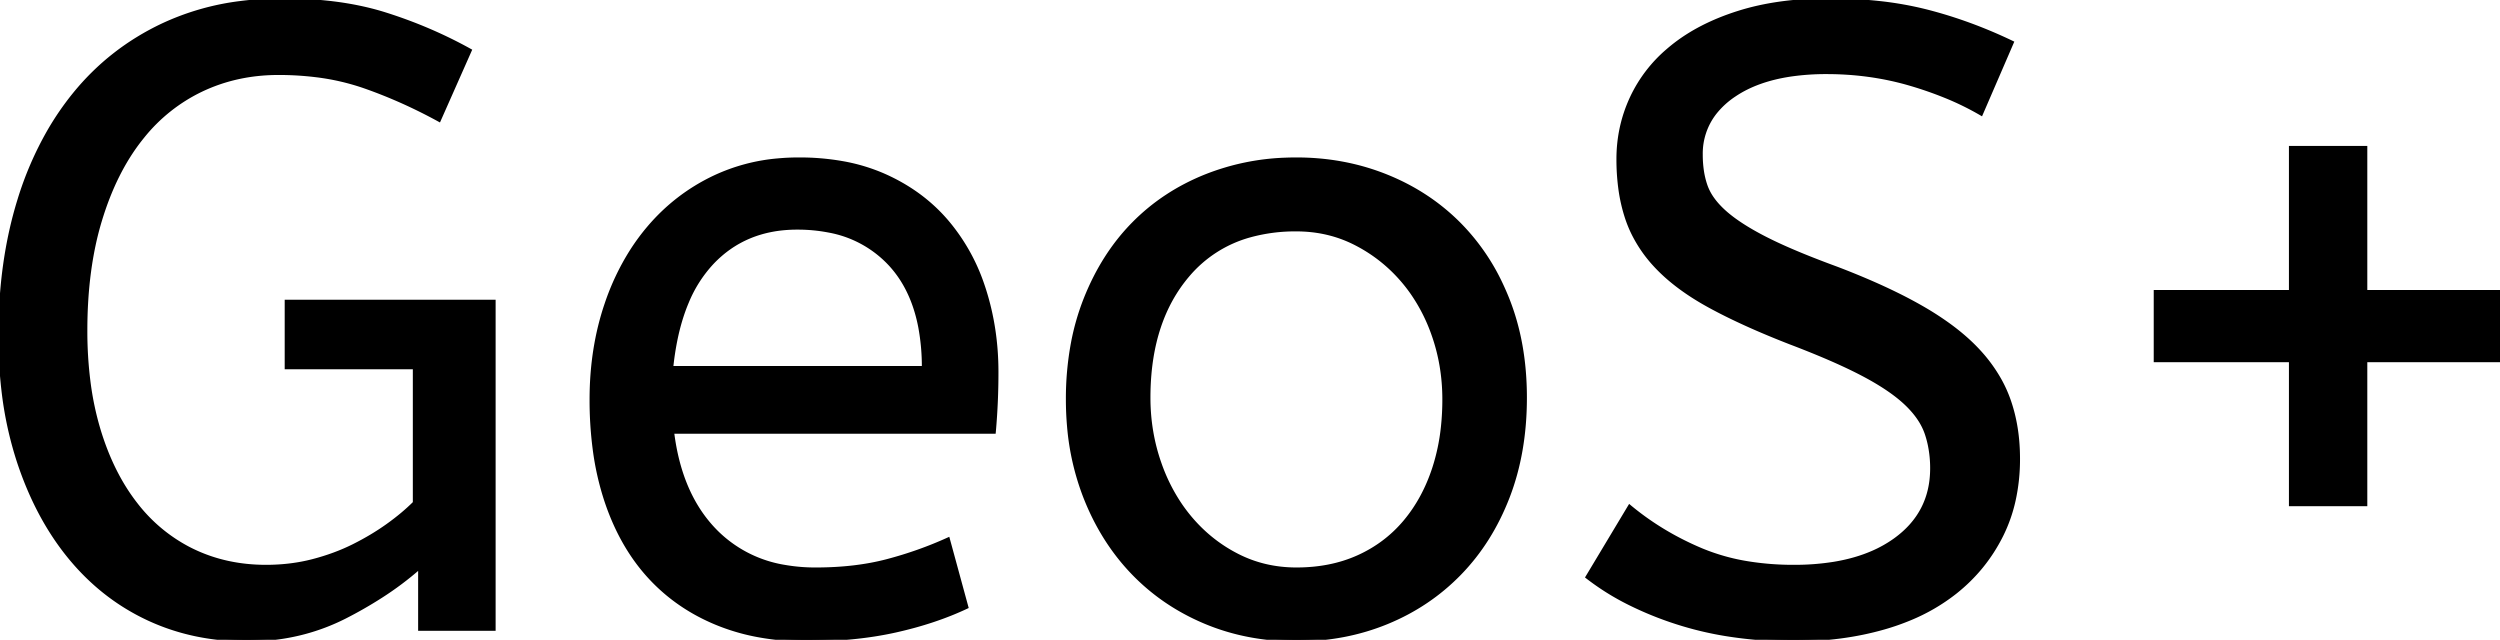 <svg width="724.225" height="185.346" viewBox="0 0 724.225 185.346" xmlns="http://www.w3.org/2000/svg"><g id="svgGroup" stroke-linecap="round" fill-rule="evenodd" font-size="9pt" stroke="#000" stroke-width="0.25mm" fill="black" style="stroke:#000;stroke-width:0.25mm;fill:black"><path d="M 82.945 106.497 L 82.945 87.297 L 143.105 87.297 L 143.105 182.273 L 121.601 182.273 L 121.601 164.353 A 91.86 91.86 0 0 1 110.393 172.779 A 121.226 121.226 0 0 1 99.841 178.817 A 60.4 60.4 0 0 1 75.761 185.216 A 72.015 72.015 0 0 1 71.425 185.345 Q 55.809 185.345 42.753 179.201 Q 29.697 173.057 20.225 161.537 Q 10.753 150.017 5.377 133.761 A 104.644 104.644 0 0 1 0.888 113.058 A 135.39 135.39 0 0 1 0.001 97.281 Q 0.001 75.777 5.505 57.985 A 97.161 97.161 0 0 1 14.067 38.107 A 82.61 82.61 0 0 1 21.505 27.265 Q 32.001 14.337 47.233 7.169 A 74.91 74.91 0 0 1 69.608 0.772 A 95.362 95.362 0 0 1 81.921 0.001 A 118.448 118.448 0 0 1 96.772 0.886 Q 104.323 1.841 110.876 3.827 A 72.761 72.761 0 0 1 111.745 4.097 Q 124.673 8.193 136.193 14.593 L 127.233 34.817 Q 116.481 28.929 105.473 25.089 A 67.697 67.697 0 0 0 91.408 21.882 A 88.186 88.186 0 0 0 80.641 21.249 Q 68.609 21.249 58.369 26.113 A 48.74 48.74 0 0 0 41.407 39.571 A 56.638 56.638 0 0 0 40.705 40.449 Q 33.281 49.921 29.057 63.873 Q 24.833 77.825 24.833 95.745 A 116.143 116.143 0 0 0 25.734 110.558 A 86.066 86.066 0 0 0 28.673 124.545 Q 32.513 137.217 39.425 146.049 A 46.409 46.409 0 0 0 54.453 158.743 A 45.349 45.349 0 0 0 55.937 159.489 Q 65.537 164.097 77.057 164.097 Q 84.225 164.097 90.625 162.433 Q 97.025 160.769 102.401 158.081 Q 107.777 155.393 112.257 152.193 Q 116.737 148.993 120.065 145.665 L 120.065 106.497 L 82.945 106.497 Z M 459.777 167.169 L 472.065 146.689 Q 481.281 154.369 492.801 159.233 A 59.772 59.772 0 0 0 506.549 163.098 A 82.222 82.222 0 0 0 519.681 164.097 A 71.631 71.631 0 0 0 531.322 163.21 Q 537.524 162.187 542.545 159.984 A 35.073 35.073 0 0 0 548.865 156.417 Q 559.617 148.737 559.617 135.681 A 33.132 33.132 0 0 0 558.955 128.955 A 28.653 28.653 0 0 0 558.081 125.697 Q 556.545 121.089 552.065 116.865 Q 548.81 113.796 543.663 110.727 A 86.129 86.129 0 0 0 539.521 108.417 Q 534.04 105.546 526.371 102.379 A 292.299 292.299 0 0 0 518.657 99.329 Q 508.073 95.213 499.965 91.172 A 140.896 140.896 0 0 1 495.233 88.705 Q 485.633 83.457 479.745 77.185 A 39.15 39.15 0 0 1 473.055 67.62 A 35.677 35.677 0 0 1 471.297 63.361 A 46.948 46.948 0 0 1 469.263 54.45 A 63.658 63.658 0 0 1 468.737 46.081 Q 468.737 36.609 472.705 28.161 A 40.816 40.816 0 0 1 483.051 14.636 A 47.832 47.832 0 0 1 484.481 13.441 Q 492.289 7.169 503.681 3.585 Q 515.073 0.001 529.665 0.001 A 135.208 135.208 0 0 1 544.26 0.751 A 99.347 99.347 0 0 1 558.081 3.201 Q 570.625 6.401 582.913 12.289 L 573.953 33.025 A 80.629 80.629 0 0 0 563.391 27.857 A 106.716 106.716 0 0 0 553.601 24.449 Q 541.953 20.993 529.153 20.993 A 70.94 70.94 0 0 0 518.837 21.695 Q 509.065 23.135 502.529 27.521 A 24.31 24.31 0 0 0 496.842 32.695 A 19.099 19.099 0 0 0 492.801 44.801 A 31.731 31.731 0 0 0 493.131 49.49 A 23.533 23.533 0 0 0 494.209 53.889 A 15.047 15.047 0 0 0 496.148 57.552 Q 497.223 59.07 498.737 60.547 A 28.72 28.72 0 0 0 499.841 61.569 Q 502.903 64.259 507.713 67.017 A 88.554 88.554 0 0 0 511.617 69.121 A 120.14 120.14 0 0 0 517.399 71.851 Q 520.44 73.198 524.018 74.627 A 295.579 295.579 0 0 0 531.713 77.569 A 228.014 228.014 0 0 1 543.016 82.187 Q 548.554 84.635 553.252 87.129 A 120.161 120.161 0 0 1 556.801 89.089 A 86.878 86.878 0 0 1 564.712 94.193 Q 568.556 96.999 571.565 99.961 A 48.714 48.714 0 0 1 573.185 101.633 A 44.014 44.014 0 0 1 579.39 110.125 A 37.727 37.727 0 0 1 582.017 115.969 Q 584.705 123.649 584.705 132.865 A 55.158 55.158 0 0 1 583.412 145.052 A 44.303 44.303 0 0 1 579.841 155.137 Q 574.977 164.865 566.401 171.649 A 55.325 55.325 0 0 1 553.146 179.333 A 69.076 69.076 0 0 1 545.793 181.889 Q 533.761 185.345 519.681 185.345 A 121.259 121.259 0 0 1 499.776 183.776 A 97.405 97.405 0 0 1 485.633 180.353 A 97.807 97.807 0 0 1 471.894 174.766 A 72.788 72.788 0 0 1 459.777 167.169 Z M 288.001 125.185 L 194.817 125.185 Q 196.963 142.595 206.442 152.895 A 38.35 38.35 0 0 0 207.873 154.369 A 36.208 36.208 0 0 0 227.393 164.124 A 51.254 51.254 0 0 0 236.289 164.865 Q 247.809 164.865 257.025 162.433 Q 266.241 160.001 274.689 156.161 L 280.065 175.873 Q 270.849 180.225 259.329 182.785 Q 247.809 185.345 233.473 185.345 A 74.696 74.696 0 0 1 218.635 183.928 A 60.437 60.437 0 0 1 207.617 180.609 Q 196.097 175.873 188.033 167.041 Q 179.969 158.209 175.617 145.281 A 80.847 80.847 0 0 1 172.158 130.03 A 109.601 109.601 0 0 1 171.265 115.713 Q 171.265 100.865 175.617 88.065 A 70.909 70.909 0 0 1 182.82 72.835 A 61.83 61.83 0 0 1 187.905 65.921 Q 195.841 56.577 206.849 51.329 A 54.286 54.286 0 0 1 225.51 46.341 A 66.046 66.046 0 0 1 231.425 46.081 A 71.446 71.446 0 0 1 243.978 47.132 A 52.786 52.786 0 0 1 256.513 50.945 Q 267.265 55.809 274.433 64.257 A 56.178 56.178 0 0 1 284.663 82.399 A 64.547 64.547 0 0 1 285.185 83.969 Q 288.769 95.233 288.769 107.777 A 192.521 192.521 0 0 1 288.025 124.921 A 177.523 177.523 0 0 1 288.001 125.185 Z M 310.694 99.48 A 87.543 87.543 0 0 0 309.249 115.713 A 88.838 88.838 0 0 0 309.581 123.462 A 73.528 73.528 0 0 0 314.241 143.873 Q 319.233 156.673 328.065 165.889 Q 336.897 175.105 349.057 180.225 Q 361.217 185.345 375.553 185.345 Q 389.633 185.345 401.793 180.353 Q 413.953 175.361 422.913 166.145 Q 431.873 156.929 436.865 144.001 Q 441.857 131.073 441.857 115.201 Q 441.857 99.329 436.737 86.529 A 73.519 73.519 0 0 0 435.043 82.622 A 62.516 62.516 0 0 0 422.657 64.769 Q 413.697 55.809 401.537 50.945 Q 389.377 46.081 375.553 46.081 A 79.755 79.755 0 0 0 372.496 46.139 A 69.072 69.072 0 0 0 349.313 50.945 Q 337.153 55.809 328.321 64.769 Q 319.489 73.729 314.369 86.657 A 69.916 69.916 0 0 0 310.694 99.48 Z M 724.225 104.449 L 685.313 104.449 L 685.313 146.177 L 663.553 146.177 L 663.553 104.449 L 624.385 104.449 L 624.385 84.481 L 663.553 84.481 L 663.553 42.753 L 685.313 42.753 L 685.313 84.481 L 724.225 84.481 L 724.225 104.449 Z M 418.305 115.713 Q 418.305 105.729 415.105 96.769 A 50.082 50.082 0 0 0 409.024 84.851 A 45.35 45.35 0 0 0 406.145 81.153 Q 400.385 74.497 392.577 70.529 Q 384.769 66.561 375.553 66.561 A 49.277 49.277 0 0 0 362.174 68.28 A 35.934 35.934 0 0 0 344.065 79.873 Q 333.23 92.678 332.817 113.536 A 84.147 84.147 0 0 0 332.801 115.201 Q 332.801 125.185 336.001 134.273 A 51.537 51.537 0 0 0 341.923 146.146 A 46.466 46.466 0 0 0 344.961 150.145 Q 350.721 156.929 358.529 160.897 Q 366.337 164.865 375.553 164.865 Q 385.537 164.865 393.473 161.281 Q 401.409 157.697 406.913 151.169 Q 412.417 144.641 415.361 135.681 A 58.364 58.364 0 0 0 417.882 123.761 A 74.259 74.259 0 0 0 418.305 115.713 Z M 194.561 106.497 L 267.521 106.497 A 62.349 62.349 0 0 0 266.486 94.758 Q 265.217 88.143 262.39 82.962 A 31.801 31.801 0 0 0 257.793 76.545 A 31.97 31.97 0 0 0 239.974 66.879 A 47.091 47.091 0 0 0 230.913 66.049 Q 215.809 66.049 206.209 76.289 A 37.731 37.731 0 0 0 199.06 87.566 Q 196.948 92.573 195.719 98.716 A 82.654 82.654 0 0 0 194.561 106.497 Z" vector-effect="non-scaling-stroke"/></g></svg>